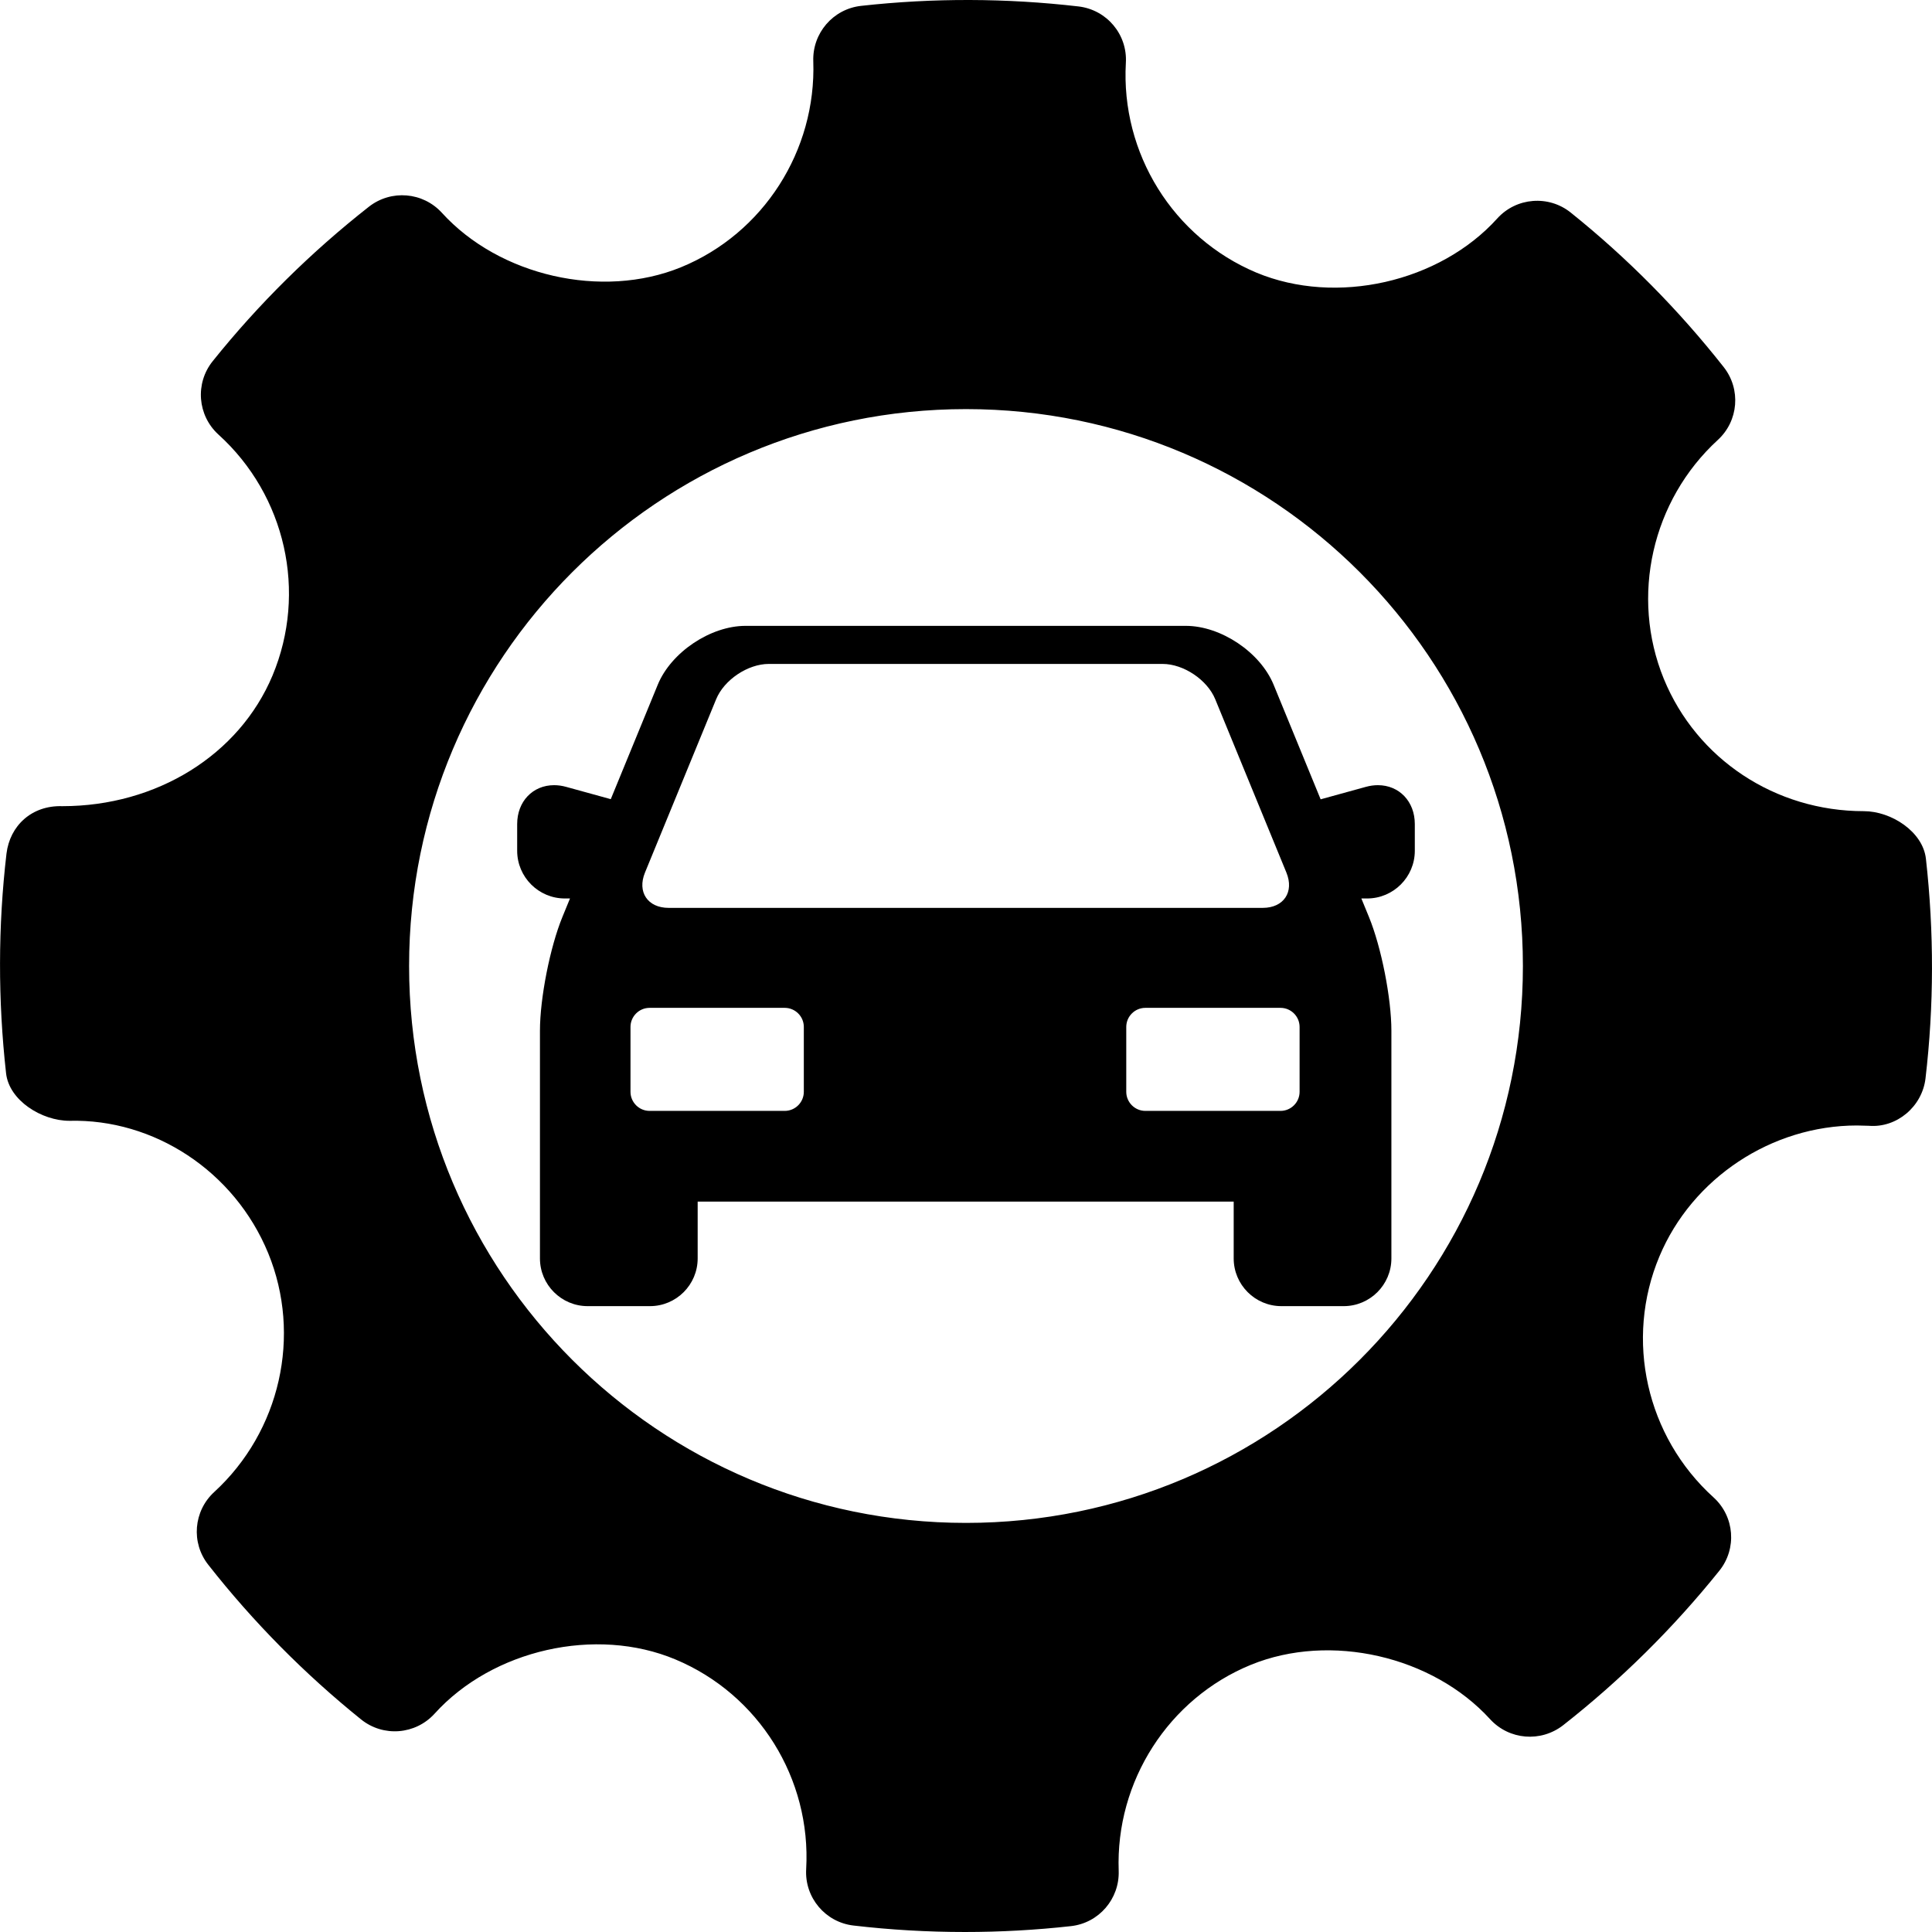 <?xml version="1.0" encoding="iso-8859-1"?>
<!-- Generator: Adobe Illustrator 17.1.0, SVG Export Plug-In . SVG Version: 6.00 Build 0)  -->
<!DOCTYPE svg PUBLIC "-//W3C//DTD SVG 1.1//EN" "http://www.w3.org/Graphics/SVG/1.1/DTD/svg11.dtd">
<svg version="1.1" id="Capa_1" xmlns="http://www.w3.org/2000/svg" xmlns:xlink="http://www.w3.org/1999/xlink" x="0px" y="0px"
	 viewBox="0 0 231.233 231.233" style="enable-background:new 0 0 231.233 231.233;" xml:space="preserve">
<g>
	<path d="M230.505,102.78c-0.365-3.25-4.155-5.695-7.433-5.695c-10.594,0-19.996-6.218-23.94-15.842
		c-4.025-9.855-1.428-21.346,6.465-28.587c2.487-2.273,2.789-6.079,0.706-8.721c-5.424-6.886-11.586-13.107-18.316-18.498
		c-2.634-2.112-6.503-1.818-8.787,0.711c-6.892,7.632-19.271,10.468-28.836,6.477c-9.952-4.187-16.232-14.274-15.615-25.101
		c0.202-3.403-2.285-6.36-5.676-6.755c-8.637-1-17.35-1.029-26.012-0.068c-3.348,0.37-5.835,3.257-5.723,6.617
		c0.374,10.721-5.978,20.63-15.833,24.667c-9.451,3.861-21.744,1.046-28.62-6.519c-2.273-2.492-6.074-2.798-8.725-0.731
		c-6.928,5.437-13.229,11.662-18.704,18.492c-2.133,2.655-1.818,6.503,0.69,8.784c8.049,7.289,10.645,18.879,6.466,28.849
		c-3.991,9.505-13.86,15.627-25.156,15.627c-3.667-0.118-6.275,2.345-6.68,5.679c-1.017,8.683-1.028,17.535-0.05,26.29
		c0.365,3.264,4.268,5.688,7.583,5.688c10.069-0.256,19.731,5.974,23.79,15.841c4.04,9.855,1.44,21.341-6.466,28.592
		c-2.474,2.273-2.789,6.07-0.701,8.709c5.369,6.843,11.536,13.068,18.286,18.505c2.651,2.134,6.504,1.835,8.802-0.697
		c6.918-7.65,19.294-10.481,28.822-6.482c9.98,4.176,16.258,14.262,15.645,25.092c-0.202,3.403,2.293,6.369,5.671,6.755
		c4.42,0.517,8.863,0.773,13.321,0.773c4.23,0,8.46-0.231,12.69-0.702c3.353-0.37,5.835-3.26,5.722-6.621
		c-0.387-10.716,5.979-20.626,15.821-24.655c9.515-3.886,21.752-1.042,28.634,6.512c2.284,2.487,6.061,2.789,8.725,0.73
		c6.915-5.423,13.204-11.645,18.702-18.493c2.135-2.65,1.832-6.503-0.688-8.788c-8.048-7.284-10.657-18.879-6.478-28.839
		c3.928-9.377,13.431-15.673,23.65-15.673l1.43,0.038c3.318,0.269,6.368-2.286,6.768-5.671
		C231.476,120.379,231.487,111.537,230.505,102.78z M115.617,182.27c-36.813,0-66.654-29.841-66.654-66.653
		s29.841-66.653,66.654-66.653c36.811,0,66.653,29.841,66.653,66.653S152.429,182.27,115.617,182.27z"/>
	<path d="M152.434,81.953c-1.595-3.886-6.31-7.047-10.51-7.047H89.234c-4.2,0-8.915,3.161-10.51,7.046l-5.623,13.696l-5.355-1.475
		c-0.479-0.132-0.958-0.199-1.426-0.199c-2.562,0-4.422,1.957-4.422,4.654v3.197c0,3.148,2.561,5.709,5.709,5.709h0.613
		l-0.908,2.213c-1.481,3.609-2.688,9.72-2.688,13.623v27.246c0,3.148,2.561,5.71,5.709,5.71h7.459c3.148,0,5.709-2.562,5.709-5.71
		v-6.804h64.154v6.804c0,3.148,2.561,5.71,5.709,5.71h7.457c3.148,0,5.709-2.562,5.709-5.71v-27.246
		c0-3.901-1.205-10.013-2.687-13.623l-0.908-2.213h0.689c3.148,0,5.709-2.562,5.709-5.709v-3.197c0-2.697-1.859-4.654-4.422-4.654
		c-0.468,0-0.947,0.067-1.427,0.199l-5.422,1.494L152.434,81.953z M77.195,104.434l8.517-20.745c0.954-2.324,3.79-4.226,6.302-4.226
		h47.131c2.512,0,5.348,1.901,6.302,4.226l8.517,20.745c0.954,2.324-0.321,4.226-2.833,4.226H80.028
		C77.517,108.66,76.241,106.759,77.195,104.434z M96.206,130.674c0,1.256-1.027,2.284-2.284,2.284H77.744
		c-1.256,0-2.283-1.028-2.283-2.284v-7.764c0-1.256,1.027-2.284,2.283-2.284h16.178c1.257,0,2.284,1.028,2.284,2.284V130.674z
		 M155.543,130.674c0,1.256-1.027,2.284-2.283,2.284h-16.178c-1.257,0-2.284-1.028-2.284-2.284v-7.764
		c0-1.256,1.027-2.284,2.284-2.284h16.178c1.256,0,2.283,1.028,2.283,2.284V130.674z"/>
</g>
<g>
</g>
<g>
</g>
<g>
</g>
<g>
</g>
<g>
</g>
<g>
</g>
<g>
</g>
<g>
</g>
<g>
</g>
<g>
</g>
<g>
</g>
<g>
</g>
<g>
</g>
<g>
</g>
<g>
</g>
</svg>

